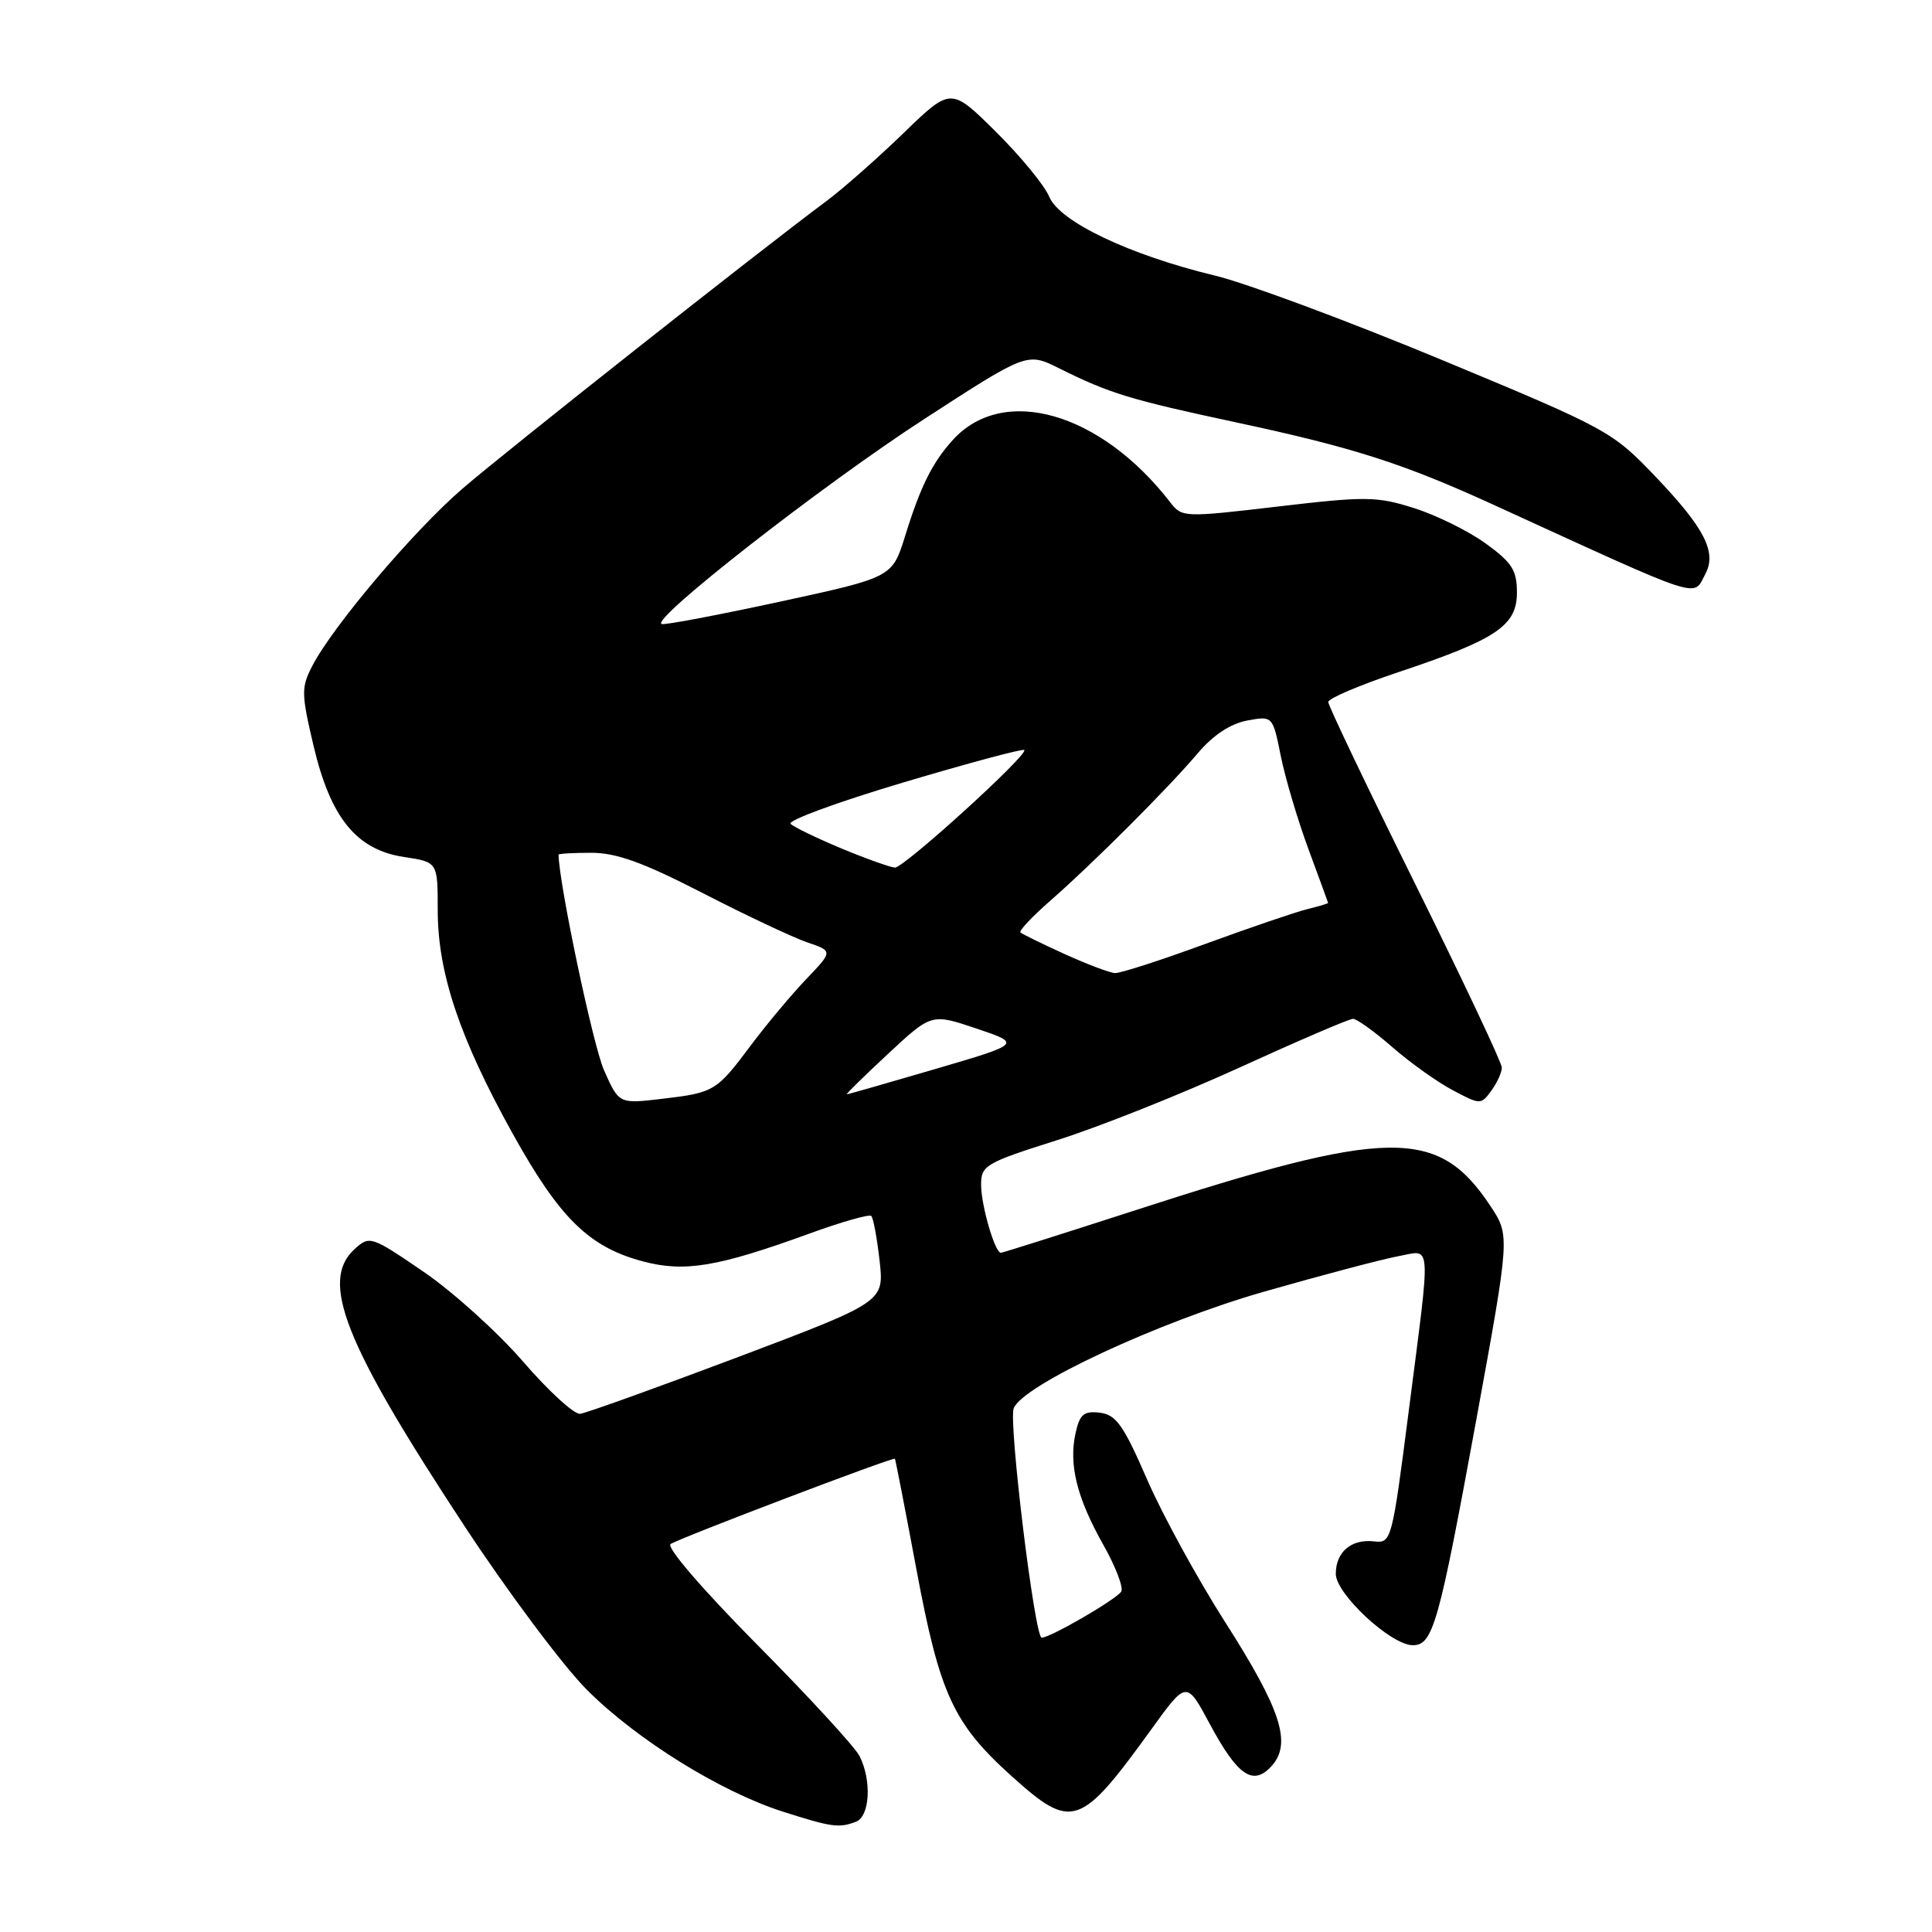 <?xml version="1.0" encoding="UTF-8" standalone="no"?>
<!DOCTYPE svg PUBLIC "-//W3C//DTD SVG 1.1//EN" "http://www.w3.org/Graphics/SVG/1.1/DTD/svg11.dtd" >
<svg xmlns="http://www.w3.org/2000/svg" xmlns:xlink="http://www.w3.org/1999/xlink" version="1.1" viewBox="0 0 256 256">
 <g >
 <path fill="currentColor"
d=" M 113.42 241.39 C 115.27 240.68 115.53 235.91 113.89 232.68 C 113.28 231.48 107.16 224.82 100.28 217.88 C 93.03 210.55 88.23 204.97 88.86 204.59 C 90.30 203.70 118.37 193.03 118.58 193.29 C 118.66 193.41 119.95 200.03 121.44 208.00 C 124.52 224.50 126.32 228.40 134.08 235.38 C 142.05 242.55 143.13 242.19 152.59 229.10 C 157.22 222.69 157.22 222.69 160.29 228.41 C 164.00 235.32 166.04 236.71 168.49 234.01 C 171.20 231.01 169.77 226.57 162.32 214.91 C 158.67 209.19 154.01 200.68 151.98 196.00 C 148.86 188.82 147.88 187.45 145.73 187.19 C 143.60 186.94 143.07 187.39 142.51 189.94 C 141.60 194.09 142.70 198.50 146.21 204.72 C 147.83 207.59 148.89 210.37 148.57 210.89 C 147.92 211.93 139.18 217.00 138.03 217.00 C 137.10 217.00 133.62 188.44 134.32 186.61 C 135.50 183.54 153.45 175.18 167.50 171.15 C 175.20 168.95 183.19 166.84 185.25 166.46 C 189.76 165.64 189.64 163.81 186.66 187.00 C 184.45 204.20 184.37 204.50 182.07 204.24 C 179.05 203.90 177.00 205.64 177.00 208.54 C 177.00 211.21 184.32 218.00 187.20 218.00 C 189.88 218.00 190.64 215.28 195.62 188.11 C 200.08 163.72 200.08 163.72 197.50 159.82 C 190.56 149.34 184.15 149.42 150.08 160.48 C 140.71 163.51 132.85 166.00 132.62 166.00 C 131.83 166.00 130.00 159.71 130.00 156.98 C 130.00 154.42 130.56 154.09 140.16 151.05 C 145.74 149.28 156.63 144.94 164.34 141.41 C 172.05 137.89 178.78 135.00 179.28 135.00 C 179.78 135.00 182.13 136.69 184.49 138.75 C 186.85 140.81 190.45 143.38 192.50 144.46 C 196.15 146.40 196.24 146.40 197.61 144.52 C 198.37 143.48 199.00 142.10 199.00 141.46 C 199.00 140.82 193.82 129.86 187.50 117.09 C 181.17 104.32 176.00 93.49 176.00 93.02 C 176.00 92.55 180.16 90.78 185.25 89.08 C 198.29 84.73 201.00 82.91 201.00 78.52 C 201.00 75.56 200.36 74.55 196.86 72.01 C 194.58 70.36 190.30 68.25 187.35 67.32 C 182.41 65.76 180.97 65.75 169.31 67.12 C 156.86 68.58 156.62 68.57 155.07 66.57 C 145.84 54.63 132.97 50.92 126.27 58.28 C 123.55 61.27 121.97 64.44 119.94 71.00 C 118.23 76.50 118.23 76.50 103.37 79.72 C 95.19 81.49 88.13 82.83 87.68 82.69 C 86.02 82.21 108.87 64.35 122.29 55.64 C 136.08 46.69 136.08 46.69 140.29 48.78 C 147.07 52.15 149.65 52.94 163.94 56.00 C 179.38 59.31 185.95 61.42 198.00 66.93 C 226.11 79.79 224.29 79.19 225.96 76.07 C 227.52 73.17 225.87 69.97 219.31 63.10 C 213.62 57.15 213.04 56.83 191.00 47.67 C 178.62 42.53 165.12 37.51 161.00 36.52 C 149.70 33.80 140.40 29.38 139.03 26.07 C 138.41 24.57 135.22 20.69 131.95 17.45 C 126.00 11.56 126.00 11.56 119.75 17.61 C 116.31 20.94 111.70 25.01 109.50 26.65 C 100.28 33.51 67.03 59.79 61.29 64.74 C 54.80 70.34 44.11 82.96 41.38 88.24 C 39.90 91.09 39.92 91.91 41.54 98.80 C 43.80 108.39 47.23 112.61 53.56 113.56 C 58.00 114.23 58.00 114.23 58.00 120.59 C 58.00 128.91 60.90 137.55 67.93 150.21 C 74.17 161.44 78.06 165.26 85.23 167.15 C 90.72 168.61 95.15 167.86 107.24 163.46 C 111.49 161.91 115.19 160.86 115.45 161.12 C 115.72 161.39 116.21 164.05 116.55 167.05 C 117.16 172.50 117.16 172.50 97.74 179.84 C 87.05 183.87 77.66 187.24 76.87 187.34 C 76.08 187.43 72.68 184.32 69.32 180.43 C 65.96 176.54 60.02 171.18 56.12 168.51 C 49.19 163.78 48.98 163.71 47.01 165.49 C 42.33 169.72 45.59 177.96 61.56 202.23 C 67.36 211.05 74.68 220.83 77.81 223.95 C 84.41 230.54 95.47 237.41 103.73 240.05 C 110.21 242.12 111.17 242.25 113.42 241.39 Z  M 80.02 141.77 C 78.58 138.51 74.09 117.23 74.01 113.25 C 74.00 113.11 75.97 113.00 78.37 113.00 C 81.69 113.00 85.24 114.29 93.12 118.34 C 98.83 121.28 105.05 124.21 106.94 124.86 C 110.38 126.03 110.38 126.03 106.81 129.76 C 104.85 131.82 101.56 135.75 99.50 138.50 C 94.94 144.61 94.64 144.79 87.64 145.61 C 82.01 146.27 82.01 146.27 80.02 141.77 Z  M 117.67 139.64 C 123.43 134.28 123.43 134.28 129.39 136.29 C 135.35 138.30 135.35 138.30 123.93 141.65 C 117.65 143.49 112.38 145.00 112.21 145.00 C 112.04 145.00 114.50 142.59 117.67 139.64 Z  M 141.05 126.41 C 138.06 125.05 135.43 123.76 135.21 123.55 C 135.00 123.33 136.77 121.45 139.16 119.36 C 144.83 114.40 154.76 104.47 158.71 99.81 C 160.73 97.42 163.03 95.90 165.23 95.48 C 168.64 94.85 168.64 94.85 169.71 100.17 C 170.30 103.10 171.95 108.65 173.37 112.50 C 174.79 116.35 175.97 119.56 175.98 119.64 C 175.99 119.72 174.76 120.09 173.25 120.46 C 171.74 120.83 165.66 122.90 159.75 125.06 C 153.84 127.23 148.44 128.97 147.75 128.94 C 147.06 128.91 144.05 127.77 141.05 126.41 Z  M 111.53 112.44 C 108.25 111.07 105.20 109.60 104.76 109.16 C 104.32 108.72 111.03 106.26 119.66 103.69 C 128.29 101.12 135.52 99.18 135.72 99.38 C 136.31 99.97 119.77 115.00 118.58 114.96 C 117.99 114.93 114.81 113.80 111.53 112.44 Z "/>
</g>
</svg>